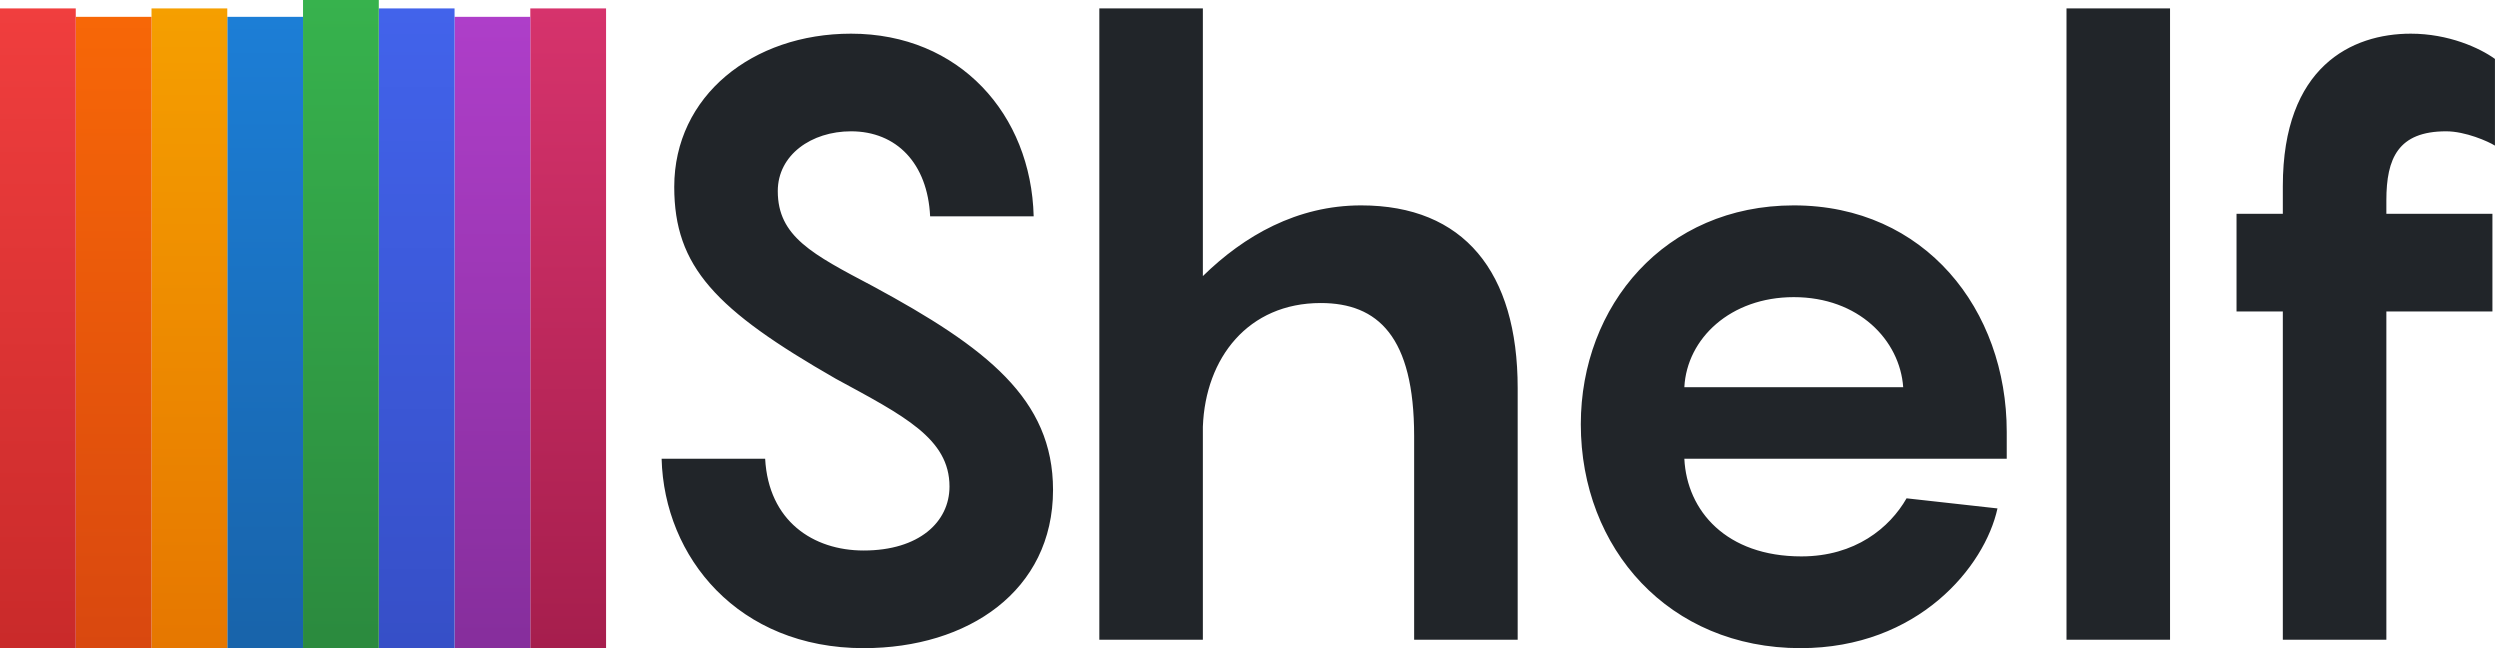 <?xml version="1.0" encoding="UTF-8"?>
<svg width="297px" height="77px" viewBox="0 0 297 77" version="1.1" xmlns="http://www.w3.org/2000/svg" xmlns:xlink="http://www.w3.org/1999/xlink">
    <!-- Generator: Sketch 48.2 (47327) - http://www.bohemiancoding.com/sketch -->
    <title>Shelf with Text</title>
    <desc>Created with Sketch.</desc>
    <defs>
        <linearGradient x1="50%" y1="0%" x2="50%" y2="100%" id="linearGradient-1">
            <stop stop-color="#D6336C" offset="0%"></stop>
            <stop stop-color="#A61E4D" offset="100%"></stop>
        </linearGradient>
        <linearGradient x1="50%" y1="0%" x2="50%" y2="100%" id="linearGradient-2">
            <stop stop-color="#AE3EC9" offset="0%"></stop>
            <stop stop-color="#862E9C" offset="100%"></stop>
        </linearGradient>
        <linearGradient x1="50%" y1="0%" x2="50%" y2="100%" id="linearGradient-3">
            <stop stop-color="#4263EB" offset="0%"></stop>
            <stop stop-color="#364FC7" offset="100%"></stop>
        </linearGradient>
        <linearGradient x1="50%" y1="0%" x2="50%" y2="100%" id="linearGradient-4">
            <stop stop-color="#37B24D" offset="0%"></stop>
            <stop stop-color="#2B8A3E" offset="100%"></stop>
        </linearGradient>
        <linearGradient x1="50%" y1="0%" x2="50%" y2="100%" id="linearGradient-5">
            <stop stop-color="#1C7ED6" offset="0%"></stop>
            <stop stop-color="#1864AB" offset="97.742%"></stop>
        </linearGradient>
        <linearGradient x1="50%" y1="0%" x2="50%" y2="100%" id="linearGradient-6">
            <stop stop-color="#F59F00" offset="0%"></stop>
            <stop stop-color="#E67700" offset="100%"></stop>
        </linearGradient>
        <linearGradient x1="50%" y1="0%" x2="50%" y2="100%" id="linearGradient-7">
            <stop stop-color="#F76707" offset="0%"></stop>
            <stop stop-color="#D9480F" offset="100%"></stop>
        </linearGradient>
        <linearGradient x1="50%" y1="0%" x2="50%" y2="100%" id="linearGradient-8">
            <stop stop-color="#F03E3E" offset="0%"></stop>
            <stop stop-color="#C92A2A" offset="100%"></stop>
        </linearGradient>
    </defs>
    <g id="Page-1" stroke="none" stroke-width="1" fill="none" fill-rule="evenodd">
        <path d="M78.6,54.5 L90.9,54.5 C91.3,61.9 96.6,65.4 102.6,65.4 C109.2,65.4 112.8,62 112.8,57.8 C112.8,52.1 107.4,49.4 99.3,45 C85,36.8 80.1,31.7 80.1,22.2 C80.1,11.4 89.4,4 101.1,4 C114,4 122.5,13.6 122.8,25.7 L110.5,25.7 C110.2,19.4 106.5,15.6 101.1,15.6 C96.4,15.6 92.4,18.4 92.4,22.7 C92.4,28.1 96.5,30.2 103.7,34 C117.2,41.3 125.1,47.4 125.1,58.2 C125.1,70.2 115,77 102.6,77 C87.7,77 78.9,66.2 78.6,54.5 Z M161.7,24.4 C173.9,24.4 180.3,32.3 180.3,46.1 L180.3,76 L168,76 L168,51.8 C168,40 163.7,36 156.9,36 C148.3,36 143.2,42.5 142.9,50.7 L142.9,76 L130.6,76 L130.6,1 L142.9,1 L142.9,32.8 C147.8,28 154.1,24.4 161.7,24.4 Z M238.4,51.3 L238.4,54.5 L200.1,54.5 C200.4,60.7 205.1,66.1 214,66.1 C220.4,66.1 224.5,62.7 226.5,59.2 L237.3,60.4 C235.8,67.3 227.9,77 213.9,77 C198.3,77 187.8,65.2 187.8,50.4 C187.8,36.3 197.8,24.4 213.1,24.4 C228.7,24.4 238.4,36.8 238.4,51.3 Z M213.1,35.3 C205.6,35.3 200.4,40.2 200.1,46 L226.1,46 C225.7,40.4 220.8,35.3 213.1,35.3 Z M257.8,1 L257.8,76 L245.5,76 L245.5,1 L257.8,1 Z M290.6,15.6 C284.9,15.6 283.5,18.8 283.5,23.8 L283.5,25.4 L296.1,25.4 L296.1,37 L283.5,37 L283.5,76 L271.2,76 L271.2,37 L265.7,37 L265.7,25.4 L271.2,25.4 L271.2,22.1 C271.2,7.9 279.4,4 286.4,4 C290.9,4 294.6,5.7 296.4,7 L296.4,17.3 C295.6,16.8 292.9,15.6 290.6,15.6 Z" id="Shelf-Copy" fill="#212529"></path>
        <g id="Lines-Copy">
            <rect id="Rectangle-Copy-7" fill="url(#linearGradient-1)" x="63" y="1" width="9" height="76"></rect>
            <rect id="Rectangle-Copy-6" fill="url(#linearGradient-2)" x="54" y="2" width="9" height="75"></rect>
            <rect id="Rectangle-Copy-5" fill="url(#linearGradient-3)" x="45" y="1" width="9" height="76"></rect>
            <rect id="Rectangle-Copy-4" fill="url(#linearGradient-4)" x="36" y="0" width="9" height="77"></rect>
            <rect id="Rectangle-Copy-3" fill="url(#linearGradient-5)" x="27" y="2" width="9" height="75"></rect>
            <rect id="Rectangle-Copy-2" fill="url(#linearGradient-6)" x="18" y="1" width="9" height="76"></rect>
            <rect id="Rectangle-Copy" fill="url(#linearGradient-7)" x="9" y="2" width="9" height="75"></rect>
            <rect id="Rectangle" fill="url(#linearGradient-8)" x="0" y="1" width="9" height="76"></rect>
        </g>
    </g>
</svg>